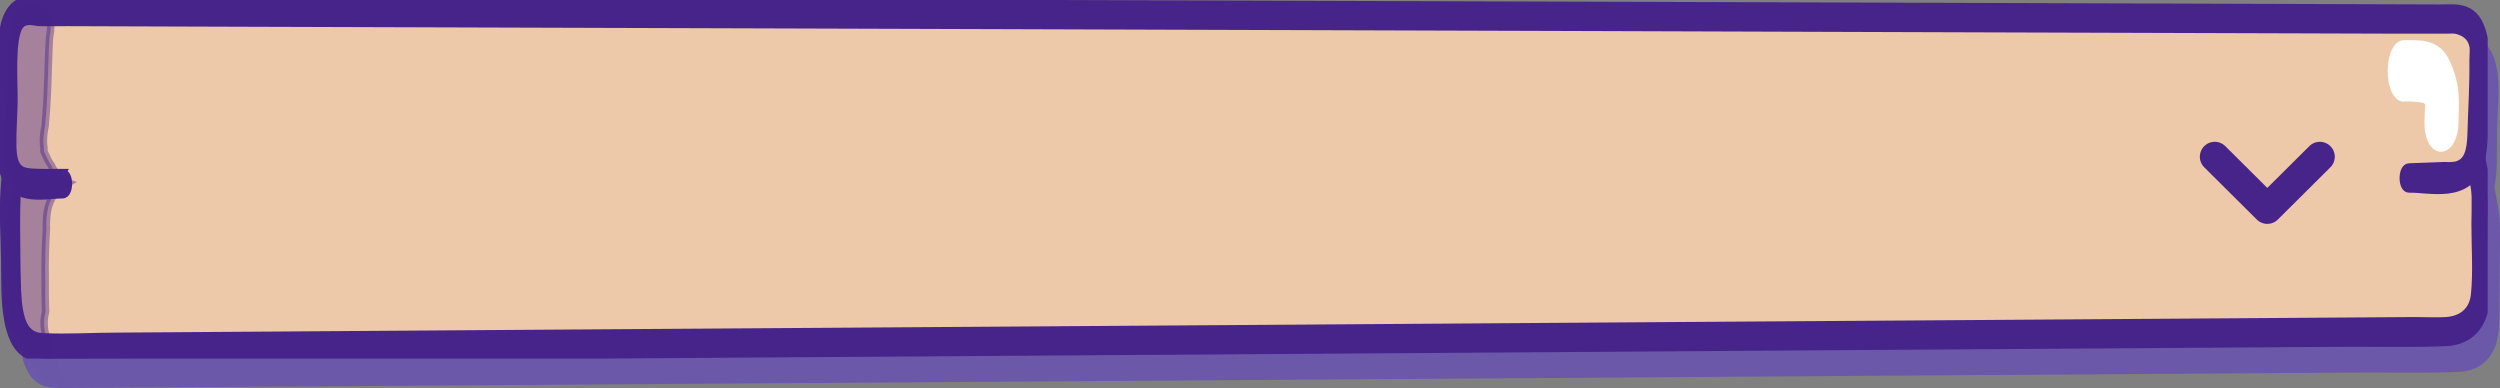 <svg width="335" height="52" viewBox="0 0 335 52" fill="none" xmlns="http://www.w3.org/2000/svg">
<rect x="0" y="0" width="335" height="52" fill="#808080" stroke="none"/>
<path d="M5.34 14.871L331.508 11.261C332.629 11.226 333.05 25.586 333.766 26.925C334.16 27.637 334.266 28.769 334.238 30.179L334.14 43.749C334.14 43.749 333.88 45.75 333.353 46.269C332.652 46.981 331.692 48.256 329.835 48.306L7.386 50.491C3.235 50.612 3.27 45.508 3.192 39.641L3.085 31.716C3.037 30.66 3.076 29.597 3.203 28.562C3.53 27.089 4.006 14.914 5.34 14.871Z" fill="#6C58A8"/>
<path d="M5.336 16.345L14.838 16.245L40.446 15.96L78.043 15.54L123.687 15.035L173.116 14.487L221.97 13.945L266.315 13.454L302.158 13.063L325.086 12.806L330.492 12.742C330.806 12.65 331.126 12.65 331.44 12.742C331.594 12.885 331.09 12.28 331.33 12.7C331.373 12.771 331.696 15.996 331.779 16.829C332.109 20.069 332.172 23.65 332.79 26.797C333.054 28.078 333.384 28.933 333.404 30.435C333.404 31.61 333.404 32.799 333.376 33.995C333.376 36.985 333.62 40.495 333.309 43.436C333.026 46.084 331.011 46.839 329.524 46.931C328.159 47.017 326.77 46.931 325.424 46.931L304.392 47.074L270.006 47.309L226.42 47.601L177.629 47.935L128.082 48.27L82.19 48.576L43.971 48.84L17.557 49.018C14.169 49.018 10.762 49.253 7.374 49.082C5.037 48.968 4.226 47.003 4.041 42.959C3.919 40.011 3.943 37.014 3.903 34.059C3.89 31.387 4.007 28.719 4.254 26.085C4.364 24.789 4.675 16.644 5.509 16.338C6.54 15.953 6.123 13.105 5.115 13.49C3.734 13.995 3.431 17.762 3.199 19.777C2.845 22.895 2.522 26.184 2.29 29.31C2.058 32.436 2.314 35.718 2.353 38.829C2.392 41.941 2.271 45.33 3.05 48.085C4.202 52.229 6.733 52.008 8.924 51.994L25.867 51.88L57.901 51.666L100.554 51.374L149.346 51.047L199.857 50.705L247.598 50.377L288.106 50.107L316.917 49.915C321.135 49.915 325.357 50.014 329.571 49.829C331.145 49.758 333.298 49.032 334.293 46.576C335.08 44.667 334.911 42.304 334.927 40.068C334.95 36.893 335.013 33.703 334.997 30.52C334.997 27.808 334.21 25.736 333.959 23.095C333.608 19.606 333.498 15.896 332.861 12.529C332.542 10.834 332.121 9.923 331.181 9.795C326.97 9.211 322.587 9.887 318.373 9.937L289.598 10.258L249.215 10.706L201.604 11.233L151.108 11.788L102.281 12.329L59.093 12.806L26.108 13.177L7.689 13.376H5.3C4.293 13.412 4.285 16.359 5.336 16.345Z" fill="#6C58A8"/>
<path d="M10.097 28.548L5.769 28.484C1.617 28.413 2.731 23.6 2.77 17.733L2.841 11.824C2.841 10.678 2.711 7.922 3.431 6.84C4.75 4.84 5.627 5.416 6.973 5.473L330.768 6.52C331.889 6.52 332.794 6.819 333.337 7.986C333.792 8.951 334.024 10.195 333.986 11.461L333.664 23.479C333.593 25.75 332.341 27.544 330.811 27.566L324.586 27.794" fill="#6C58A8"/>
<path d="M10.097 27.075C8.661 27.075 7.213 27.132 5.769 27.011C4.266 26.882 3.447 26.299 3.408 23.451C3.372 21.528 3.542 19.57 3.573 17.641C3.612 15.206 3.136 9.047 4.36 7.41C5.084 6.441 6.209 6.926 7.044 6.954C8.224 6.99 9.448 6.954 10.648 6.954L31.727 7.025L67.203 7.139L112.484 7.282L162.937 7.445L214.089 7.609L260.941 7.766L299.029 7.887L323.72 7.965H329.591C329.937 7.965 330.303 7.908 330.653 7.965H330.713C331.362 8.093 332.373 8.435 332.853 9.389C333.333 10.343 333.093 11.119 333.105 12.038C333.152 15.277 332.932 18.588 332.845 21.827C332.782 24.255 332.365 25.722 330.768 26.099C330.231 26.172 329.692 26.191 329.154 26.156L324.543 26.327C323.492 26.327 323.484 29.31 324.543 29.275C327.148 29.182 332.53 30.827 334.073 25.814C334.777 23.522 334.533 19.976 334.6 17.484C334.671 14.822 335.072 11.319 334.49 8.77C333.522 4.498 330.834 5.053 328.725 5.046L309.48 4.982L274.193 4.868L227.959 4.719L175.717 4.555L122.805 4.384L74.577 4.227L35.85 4.099L12.06 4.028C10.486 4.028 8.885 4.028 7.299 4.028C5.714 4.028 4.045 3.551 2.822 5.829C1.598 8.108 1.995 12.237 1.96 15.142C1.92 18.438 1.484 22.162 1.85 25.401C2.558 31.617 7.512 30.015 10.081 30.051C11.132 30.051 11.14 27.117 10.081 27.103L10.097 27.075Z" fill="#6C58A8"/>
<path opacity="0.43" d="M8.645 26.249L8.586 26.113C8.322 25.773 8.091 25.357 7.901 24.882C7.803 24.689 7.712 24.49 7.626 24.291C7.619 24.256 7.61 24.222 7.598 24.191C7.598 24.056 7.598 23.913 7.598 23.778C7.542 23.436 7.515 23.081 7.52 22.724C7.543 22.082 7.622 21.451 7.752 20.852C7.815 20.076 7.886 19.307 7.937 18.531C8.098 16.11 8.141 13.682 8.232 11.254C8.275 10.542 8.271 9.788 8.338 9.062C8.362 8.855 8.393 8.656 8.421 8.449C8.501 8.088 8.52 7.692 8.475 7.311C8.431 6.931 8.324 6.583 8.169 6.313C7.765 5.609 7.249 5.153 6.693 5.01L6.032 4.911C4.95 4.911 3.927 5.794 3.648 6.983C3.168 10.016 3.294 13.113 3.109 16.174C3.058 18.958 2.605 21.728 2.652 24.512C2.741 25.552 3.002 26.52 3.4 27.288C3.643 27.856 3.924 28.365 4.238 28.805C4.124 29.004 4.014 29.21 3.911 29.417C3.736 29.834 3.578 30.274 3.439 30.734C3.313 31.451 3.217 32.184 3.152 32.927C2.868 35.384 2.752 37.895 2.806 40.403C2.806 42.581 2.731 44.803 2.951 46.974C3.012 47.035 3.071 47.102 3.128 47.174C4.14 48.477 5.096 49.829 6.009 51.225C6.129 51.211 6.25 51.211 6.371 51.225C6.973 51.238 7.574 51.333 8.169 51.51C8.351 51.281 8.5 50.979 8.606 50.627C7.716 49.203 7.346 47.409 7.819 45.693C7.744 44.269 7.764 42.902 7.764 41.499C7.724 39.202 7.779 36.904 7.929 34.622C7.894 33.853 7.932 33.08 8.043 32.336C8.322 30.535 9.404 29.118 10.774 28.42C9.955 28.123 9.209 27.363 8.645 26.249Z" fill="#6C58A8"/>
<path d="M323.846 17.541C324.409 17.541 324.968 17.541 325.526 17.612C325.743 17.612 325.955 17.662 326.168 17.691C326.38 17.719 326.652 17.826 326.302 17.691C326.526 17.823 326.757 17.918 326.99 17.975C327.258 17.975 326.495 17.47 326.892 17.975C326.614 17.722 326.388 17.316 326.247 16.815C326.377 17.219 326.524 17.605 326.687 17.968C326.864 18.403 326.687 17.399 326.727 18.075C326.656 17.036 326.707 17.783 326.683 18.025C326.624 18.773 326.594 19.527 326.593 20.282C326.494 25.601 331.051 25.622 331.149 20.325C331.189 18.189 331.338 16.381 330.791 14.373C330.504 13.319 330.124 12.358 329.666 11.525C328.218 9.09 325.688 9.339 323.874 9.332C320.935 9.332 320.915 17.57 323.846 17.577V17.541Z" fill="#6C58A8"/>
<g clip-path="url(#clip0_0_5316)">
<path d="M3.632 10.922L329.799 7.312C330.921 7.276 331.342 21.637 332.058 22.976C332.451 23.688 332.558 24.82 332.53 26.229L332.432 39.8C332.432 39.8 332.172 41.8 331.645 42.32C330.944 43.032 329.984 44.306 328.127 44.356L5.678 46.542C1.527 46.663 1.562 41.558 1.483 35.692L1.377 27.767C1.328 26.711 1.368 25.648 1.495 24.613C1.822 23.139 2.298 10.964 3.632 10.922Z" fill="#EDC9A9"/>
<path d="M3.628 12.396L13.13 12.296L38.738 12.011L76.335 11.591L121.979 11.086L171.408 10.537L220.262 9.996L264.608 9.505L300.45 9.113L323.378 8.857L328.784 8.793C329.098 8.7 329.418 8.7 329.732 8.793C329.886 8.935 329.382 8.33 329.622 8.75C329.666 8.821 329.988 12.047 330.071 12.88C330.401 16.119 330.464 19.701 331.082 22.848C331.346 24.129 331.676 24.983 331.696 26.486C331.696 27.66 331.696 28.849 331.668 30.046C331.668 33.036 331.912 36.546 331.601 39.486C331.318 42.135 329.304 42.89 327.816 42.982C326.451 43.068 325.062 42.982 323.716 42.982L302.685 43.125L268.298 43.36L224.713 43.651L175.921 43.986L126.374 44.321L80.482 44.627L42.264 44.89L15.849 45.068C12.461 45.068 9.054 45.303 5.666 45.132C3.329 45.019 2.518 43.053 2.333 39.009C2.211 36.062 2.235 33.064 2.196 30.11C2.182 27.438 2.299 24.77 2.546 22.136C2.656 20.84 2.967 12.695 3.801 12.389C4.832 12.004 4.415 9.156 3.407 9.541C2.026 10.046 1.723 13.812 1.491 15.827C1.137 18.946 0.814 22.235 0.582 25.361C0.35 28.486 0.606 31.768 0.645 34.88C0.685 37.991 0.563 41.38 1.342 44.136C2.495 48.279 5.025 48.059 7.216 48.044L24.16 47.931L56.193 47.717L98.846 47.425L147.638 47.097L198.149 46.756L245.89 46.428L286.399 46.158L315.209 45.965C319.427 45.965 323.649 46.065 327.863 45.88C329.437 45.809 331.59 45.083 332.585 42.626C333.372 40.718 333.203 38.354 333.219 36.119C333.242 32.943 333.305 29.754 333.29 26.571C333.29 23.858 332.503 21.787 332.251 19.145C331.901 15.656 331.79 11.947 331.153 8.579C330.834 6.885 330.413 5.974 329.473 5.845C325.263 5.262 320.879 5.938 316.665 5.988L287.89 6.308L247.507 6.757L199.896 7.284L149.4 7.839L100.574 8.38L57.385 8.857L24.4 9.227L5.981 9.427H3.592C2.585 9.462 2.577 12.41 3.628 12.396Z" fill="#46248A" stroke="#46248A"/>
<path d="M8.389 24.599L4.061 24.535C-0.091 24.464 1.023 19.651 1.062 13.784L1.133 7.874C1.133 6.728 1.003 3.973 1.723 2.891C3.042 0.89 3.919 1.467 5.265 1.524L329.06 2.57C330.181 2.57 331.086 2.869 331.629 4.037C332.084 5.001 332.316 6.245 332.278 7.511L331.956 19.53C331.885 21.801 330.634 23.595 329.103 23.616L322.878 23.844" fill="#EDC9A9"/>
<path d="M8.389 23.125C6.953 23.125 5.505 23.182 4.061 23.061C2.558 22.933 1.739 22.349 1.7 19.501C1.665 17.579 1.834 15.621 1.865 13.691C1.905 11.256 1.428 5.098 2.652 3.46C3.376 2.492 4.502 2.976 5.336 3.005C6.516 3.04 7.74 3.005 8.94 3.005L30.019 3.076L65.495 3.19L110.777 3.332L161.229 3.496L212.381 3.66L259.233 3.816L297.322 3.937L322.013 4.016H327.883C328.229 4.016 328.595 3.959 328.946 4.016H329.005C329.654 4.144 330.665 4.485 331.145 5.44C331.625 6.394 331.385 7.17 331.397 8.088C331.444 11.328 331.224 14.638 331.137 17.878C331.074 20.306 330.657 21.772 329.06 22.15C328.523 22.222 327.984 22.241 327.447 22.207L322.835 22.378C321.784 22.378 321.776 25.361 322.835 25.325C325.44 25.233 330.823 26.877 332.365 21.865C333.069 19.572 332.825 16.027 332.892 13.535C332.963 10.872 333.364 7.369 332.782 4.82C331.814 0.548 329.127 1.104 327.018 1.096L307.773 1.032L272.485 0.918L226.251 0.769L174.009 0.605L121.098 0.434L72.869 0.278L34.142 0.15L10.353 0.078C8.779 0.078 7.177 0.078 5.591 0.078C4.006 0.078 2.337 -0.399 1.114 1.88C-0.11 4.158 0.287 8.287 0.252 11.192C0.213 14.489 -0.224 18.212 0.142 21.452C0.85 27.668 5.804 26.066 8.373 26.101C9.424 26.101 9.432 23.168 8.373 23.154L8.389 23.125Z" fill="#46248A" stroke="#46248A"/>
<path opacity="0.43" d="M6.937 22.299L6.878 22.164C6.614 21.824 6.383 21.408 6.193 20.932C6.095 20.74 6.004 20.541 5.918 20.341C5.911 20.306 5.902 20.273 5.89 20.242C5.89 20.106 5.89 19.964 5.89 19.829C5.834 19.487 5.807 19.131 5.812 18.775C5.835 18.133 5.914 17.501 6.044 16.902C6.107 16.126 6.178 15.357 6.229 14.581C6.39 12.161 6.433 9.733 6.524 7.305C6.567 6.593 6.563 5.838 6.63 5.112C6.654 4.906 6.685 4.706 6.713 4.5C6.793 4.139 6.812 3.743 6.768 3.362C6.723 2.981 6.616 2.634 6.461 2.364C6.057 1.66 5.541 1.204 4.985 1.061L4.324 0.961C3.242 0.961 2.219 1.844 1.94 3.033C1.46 6.066 1.586 9.163 1.401 12.225C1.35 15.008 0.897 17.778 0.944 20.562C1.033 21.603 1.294 22.571 1.692 23.339C1.935 23.906 2.216 24.416 2.53 24.855C2.416 25.055 2.306 25.261 2.203 25.468C2.028 25.884 1.87 26.325 1.731 26.785C1.605 27.501 1.509 28.235 1.444 28.978C1.16 31.435 1.044 33.945 1.098 36.453C1.098 38.632 1.023 40.853 1.243 43.025C1.304 43.086 1.363 43.152 1.42 43.224C2.432 44.527 3.388 45.88 4.301 47.276C4.421 47.261 4.542 47.261 4.663 47.276C5.265 47.288 5.866 47.384 6.461 47.56C6.643 47.332 6.792 47.029 6.898 46.677C6.008 45.253 5.639 43.459 6.111 41.743C6.036 40.319 6.056 38.952 6.056 37.55C6.016 35.253 6.072 32.954 6.221 30.672C6.186 29.904 6.225 29.131 6.335 28.387C6.614 26.585 7.696 25.169 9.066 24.471C8.247 24.174 7.501 23.413 6.937 22.299Z" fill="#46248A" stroke="#46248A"/>
<path d="M322.138 13.592C322.701 13.592 323.26 13.592 323.819 13.663C324.035 13.663 324.248 13.713 324.46 13.741C324.672 13.77 324.944 13.876 324.594 13.741C324.818 13.873 325.049 13.969 325.282 14.026C325.55 14.026 324.787 13.521 325.184 14.026C324.906 13.773 324.68 13.366 324.539 12.865C324.669 13.27 324.817 13.655 324.979 14.019C325.156 14.453 324.979 13.449 325.019 14.126C324.948 13.086 324.999 13.834 324.975 14.076C324.916 14.823 324.886 15.578 324.885 16.333C324.787 21.651 329.343 21.673 329.441 16.375C329.481 14.239 329.63 12.431 329.083 10.423C328.796 9.37 328.416 8.408 327.958 7.575C326.51 5.14 323.98 5.39 322.166 5.383C319.227 5.383 319.207 13.62 322.138 13.627V13.592Z" fill="white"/>
<path d="M296.778 21L303.82 28L310.862 21" stroke="#46248A" stroke-width="4" stroke-linecap="round" stroke-linejoin="round"/>
</g>
<defs>
<clipPath id="clip0_0_5316">
<rect width="333.349" height="48.051" fill="white"/>
</clipPath>
</defs>
</svg>
